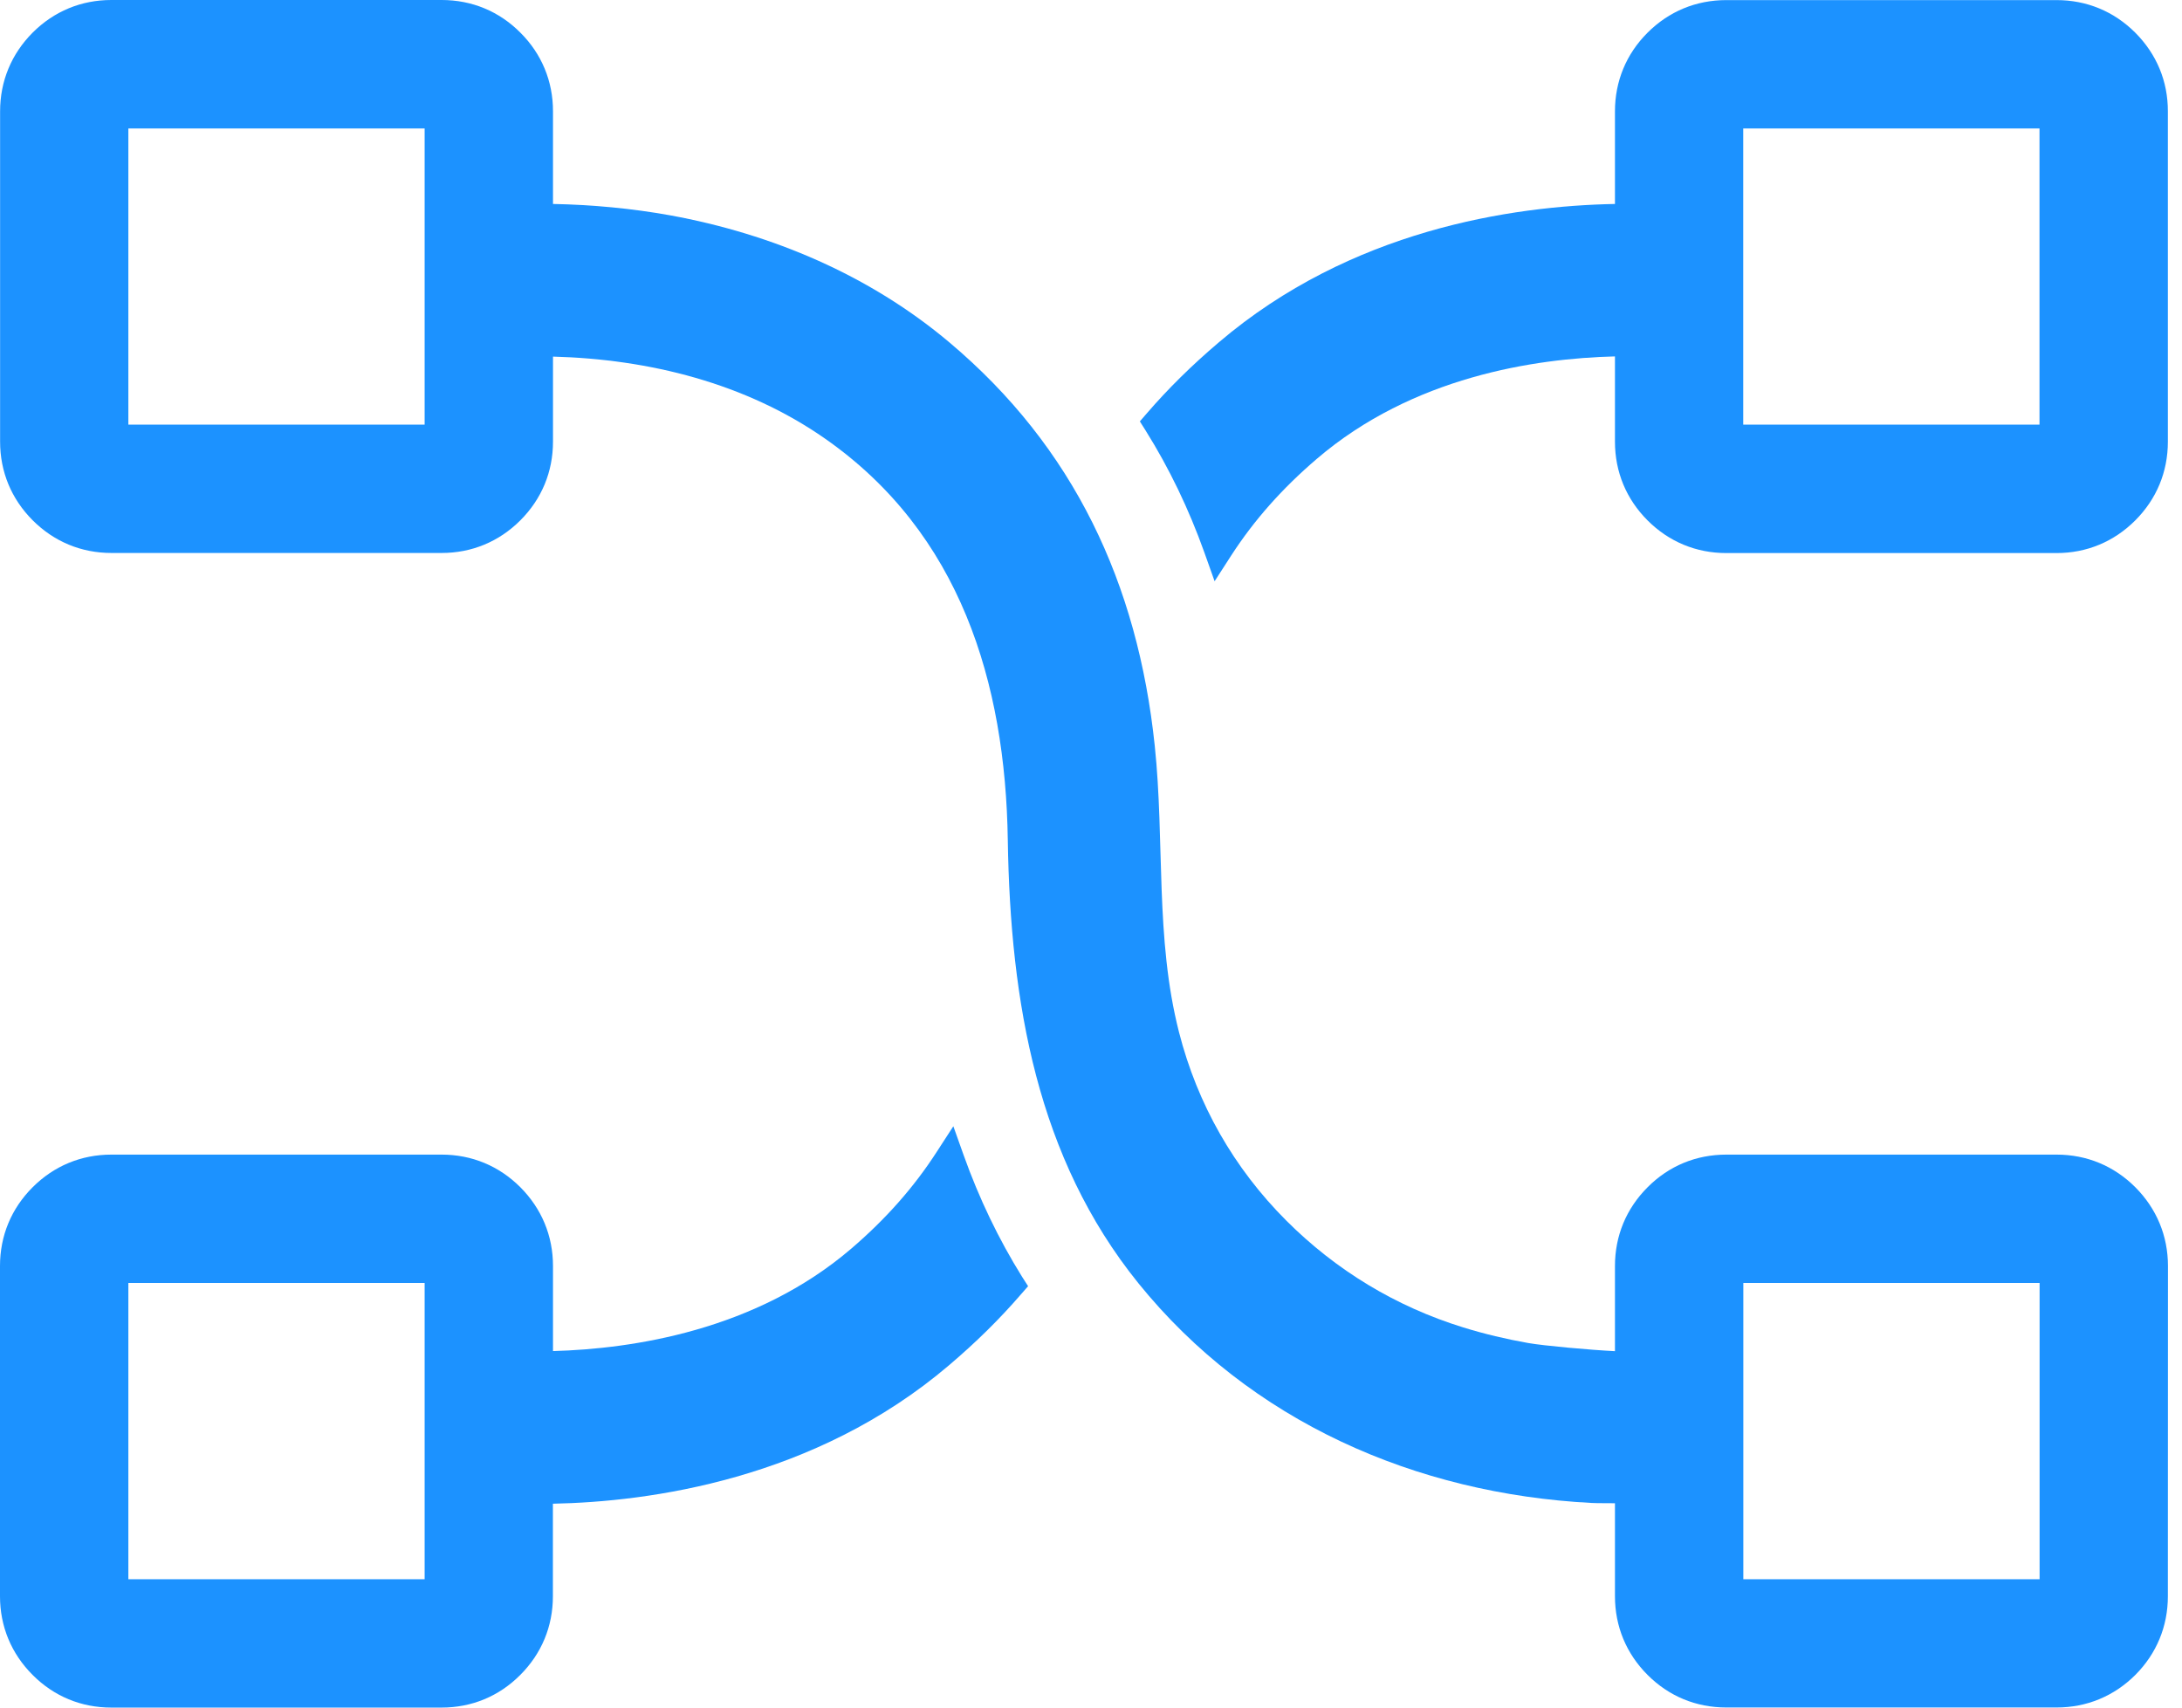 <svg width="23" height="18" viewBox="0 0 23 18" fill="none" xmlns="http://www.w3.org/2000/svg">
<path d="M10.158 12.178L10.049 11.872L9.872 12.145C9.631 12.518 9.336 12.851 8.972 13.163C7.965 14.025 6.668 14.219 5.829 14.242V13.345C5.829 13.027 5.709 12.74 5.485 12.515C5.26 12.29 4.973 12.171 4.655 12.171H1.174C0.855 12.171 0.568 12.291 0.344 12.515C0.119 12.74 0 13.027 0 13.345V16.826C0 17.144 0.119 17.431 0.344 17.656C0.568 17.881 0.855 18 1.174 18H4.654C4.973 18 5.26 17.881 5.484 17.656C5.709 17.431 5.828 17.144 5.828 16.826V15.851C6.839 15.831 8.587 15.598 10.004 14.391C10.29 14.148 10.537 13.904 10.759 13.647L10.837 13.558L10.773 13.458C10.528 13.065 10.321 12.635 10.158 12.178L10.158 12.178ZM4.476 16.647H1.353V13.524H4.476V16.647Z" fill="#1C92FF"/>
<path d="M22.508 0.345C22.283 0.12 21.996 0.001 21.677 0.001H18.197C17.878 0.001 17.591 0.12 17.366 0.345C17.142 0.569 17.023 0.856 17.023 1.174V2.15C15.932 2.171 14.237 2.424 12.847 3.609C12.561 3.852 12.315 4.095 12.092 4.353L12.015 4.442L12.078 4.542C12.324 4.935 12.531 5.365 12.694 5.821L12.803 6.127L12.979 5.854C13.22 5.482 13.515 5.149 13.88 4.837C14.891 3.971 16.178 3.778 17.023 3.757V4.656C17.023 4.974 17.142 5.261 17.367 5.486C17.592 5.711 17.879 5.83 18.197 5.83H21.677C21.995 5.83 22.282 5.711 22.507 5.486C22.732 5.261 22.851 4.974 22.851 4.656L22.851 1.175C22.852 0.856 22.732 0.57 22.508 0.345L22.508 0.345ZM21.498 4.476H18.375V1.354H21.498V4.476Z" fill="#1C92FF"/>
<path d="M21.678 12.171H18.197C17.878 12.171 17.591 12.29 17.367 12.515C17.142 12.74 17.023 13.027 17.023 13.345V14.243C16.76 14.23 16.273 14.186 16.108 14.157C15.877 14.116 15.647 14.062 15.422 13.992C14.714 13.773 14.083 13.391 13.559 12.867C13.006 12.314 12.622 11.64 12.428 10.882C12.174 9.889 12.278 8.87 12.172 7.861C11.993 6.152 11.32 4.714 10.006 3.608C9.166 2.901 8.139 2.466 7.065 2.27C6.661 2.197 6.244 2.158 5.829 2.15V1.173C5.829 0.856 5.71 0.568 5.485 0.344C5.261 0.119 4.974 0 4.655 0L1.174 0C0.856 0 0.569 0.119 0.344 0.344C0.12 0.569 0.001 0.856 0.001 1.174V4.655C0.001 4.973 0.12 5.26 0.345 5.485C0.57 5.71 0.857 5.829 1.175 5.829H4.655C4.973 5.829 5.26 5.71 5.485 5.485C5.71 5.26 5.829 4.973 5.829 4.655V3.759C6.843 3.786 7.861 4.039 8.7 4.626C10.121 5.62 10.598 7.192 10.623 8.856C10.65 10.571 10.934 12.207 11.999 13.526C13.179 14.986 14.924 15.746 16.776 15.843C16.858 15.847 16.941 15.844 17.023 15.846V16.826C17.023 17.144 17.142 17.431 17.367 17.656C17.592 17.881 17.878 17.999 18.197 17.999H21.678C21.996 17.999 22.283 17.88 22.508 17.656C22.732 17.431 22.851 17.144 22.851 16.826L22.852 13.345C22.852 13.027 22.732 12.74 22.508 12.515C22.283 12.29 21.996 12.171 21.678 12.171L21.678 12.171ZM4.476 4.476H1.353V1.354H4.476V4.476ZM21.499 16.647H18.376V13.524H21.499V16.647Z" fill="#1C92FF"/>
</svg>
